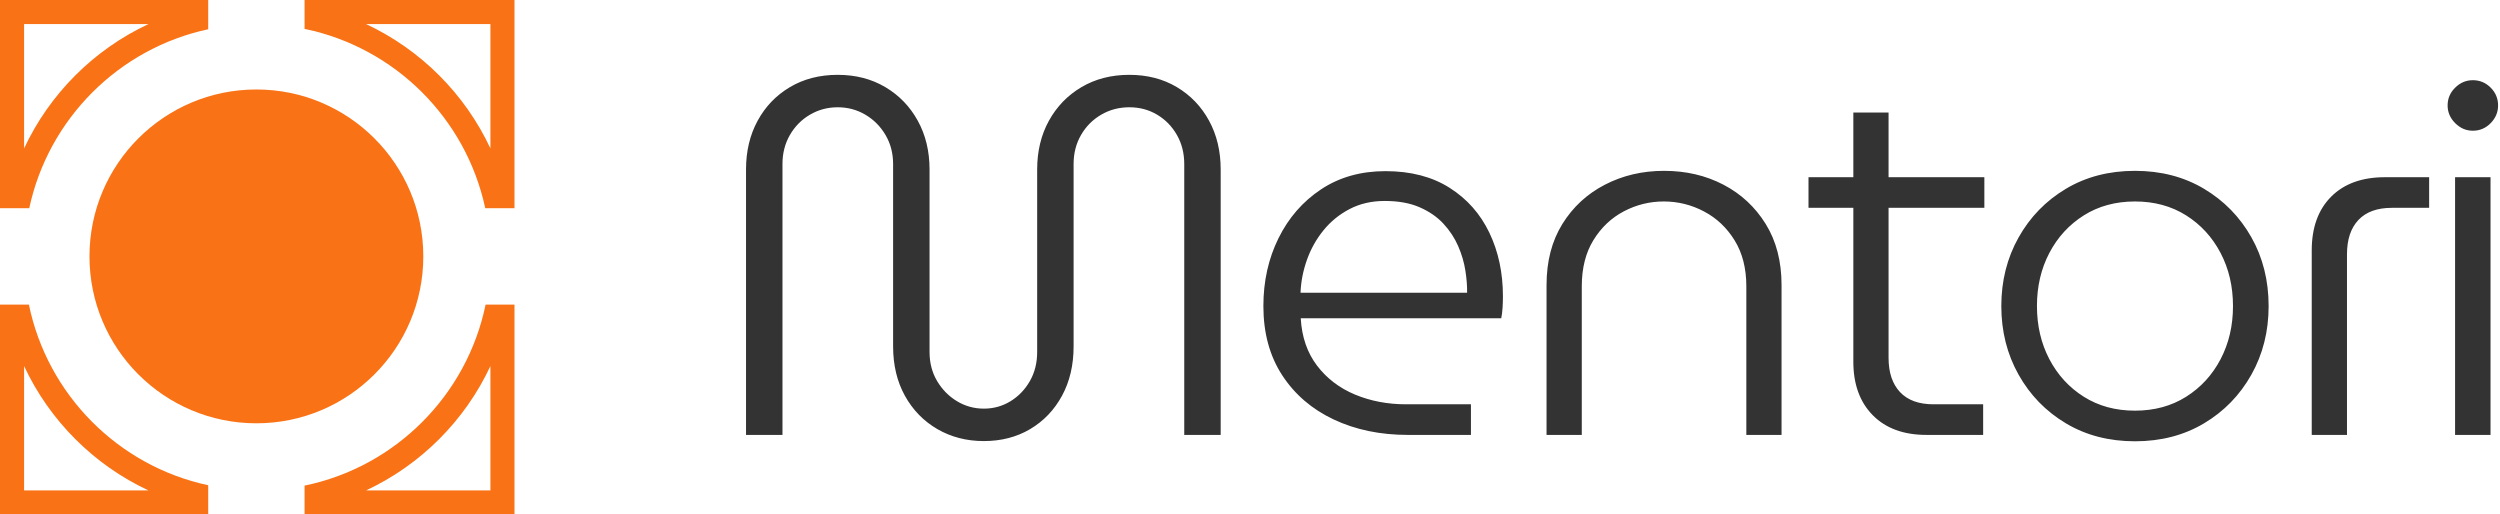 <svg width="1069" height="220" viewBox="0 0 1069 220" fill="none" xmlns="http://www.w3.org/2000/svg">
<path d="M420.702 188.602C413.334 188.602 406.704 186.895 400.82 183.485C394.937 180.067 390.314 175.322 386.947 169.247C383.576 163.166 381.892 156.123 381.892 148.111V70.11C381.892 65.534 380.813 61.407 378.655 57.734C376.496 54.061 373.626 51.165 370.043 49.052C366.46 46.93 362.511 45.872 358.194 45.872C353.878 45.872 349.919 46.93 346.324 49.052C342.724 51.165 339.87 54.061 337.755 57.734C335.64 61.407 334.587 65.534 334.587 70.11V185.97H319V72.487C319 64.657 320.653 57.699 323.964 51.623C327.27 45.543 331.876 40.751 337.777 37.255C343.673 33.755 350.481 32 358.194 32C365.878 32 372.668 33.755 378.568 37.255C384.465 40.751 389.092 45.543 392.442 51.623C395.796 57.699 397.475 64.657 397.475 72.487V150.488C397.475 155.159 398.554 159.307 400.712 162.937C402.87 166.567 405.702 169.441 409.216 171.563C412.725 173.676 416.554 174.735 420.702 174.735C424.842 174.735 428.64 173.676 432.093 171.563C435.547 169.441 438.309 166.567 440.381 162.937C442.453 159.307 443.493 155.159 443.493 150.488V72.487C443.493 64.657 445.168 57.699 448.518 51.623C451.872 45.543 456.512 40.751 462.439 37.255C468.37 33.755 475.19 32 482.899 32C490.583 32 497.36 33.755 503.23 37.255C509.101 40.751 513.693 45.543 517 51.623C520.311 57.699 521.964 64.657 521.964 72.487V185.97H506.386V70.11C506.386 65.534 505.341 61.407 503.256 57.734C501.167 54.061 498.352 51.165 494.813 49.052C491.273 46.93 487.302 45.872 482.899 45.872C478.496 45.872 474.482 46.93 470.856 49.052C467.23 51.165 464.36 54.061 462.24 57.734C460.129 61.407 459.072 65.534 459.072 70.11V148.111C459.072 156.123 457.414 163.166 454.108 169.247C450.797 175.322 446.26 180.067 440.489 183.485C434.722 186.895 428.122 188.602 420.702 188.602ZM602.036 185.97C590.208 185.97 579.633 183.775 570.309 179.38C560.985 174.99 553.639 168.676 548.269 160.453C542.903 152.225 540.223 142.363 540.223 130.873C540.223 120.242 542.381 110.562 546.698 101.833C551.014 93.104 557.079 86.147 564.888 80.961C572.701 75.775 581.878 73.183 592.414 73.183C603.231 73.183 612.378 75.559 619.863 80.313C627.344 85.066 633.011 91.479 636.866 99.543C640.725 107.611 642.655 116.669 642.655 126.72C642.655 128.25 642.603 129.857 642.503 131.543C642.404 133.228 642.21 134.745 641.925 136.097H556.194C556.656 144.105 558.983 150.859 563.17 156.347C567.352 161.835 572.774 165.962 579.434 168.732C586.099 171.498 593.347 172.877 601.173 172.877H628.975V185.97H602.036ZM556.108 125.169H627.331C627.387 122.347 627.141 119.184 626.593 115.688C626.049 112.187 625.021 108.7 623.511 105.23C622 101.755 619.906 98.571 617.234 95.675C614.558 92.78 611.161 90.433 607.043 88.632C602.929 86.834 597.948 85.931 592.108 85.931C586.526 85.931 581.532 87.076 577.129 89.366C572.726 91.656 568.984 94.699 565.906 98.501C562.824 102.309 560.463 106.531 558.823 111.172C557.187 115.809 556.28 120.471 556.108 125.169ZM661.302 185.97V121.884C661.302 111.772 663.551 103.078 668.053 95.801C672.56 88.528 678.624 82.919 686.252 78.978C693.875 75.028 702.309 73.053 711.551 73.053C720.926 73.053 729.395 75.028 736.949 78.978C744.503 82.919 750.529 88.528 755.031 95.801C759.538 103.078 761.791 111.772 761.791 121.884V185.97H746.731V122.399C746.731 114.737 745.065 108.207 741.736 102.806C738.413 97.404 734.057 93.277 728.662 90.429C723.266 87.573 717.516 86.147 711.421 86.147C705.404 86.147 699.719 87.551 694.362 90.36C689.014 93.169 684.676 97.274 681.352 102.676C678.029 108.078 676.371 114.65 676.371 122.399V185.97H661.302ZM823.781 185.97C813.995 185.97 806.334 183.161 800.795 177.544C795.253 171.926 792.486 164.294 792.486 154.64V48.119H807.547V152.998C807.547 159.277 809.178 164.165 812.441 167.652C815.709 171.135 820.483 172.877 826.755 172.877H847.993V185.97H823.781ZM773.316 88.869V75.775H848.51V88.869H773.316ZM912.918 188.693C901.803 188.693 891.961 186.134 883.388 181.022C874.811 175.906 868.064 168.966 863.139 160.198C858.223 151.43 855.762 141.655 855.762 130.873C855.762 120.091 858.223 110.316 863.139 101.548C868.064 92.78 874.811 85.84 883.388 80.723C891.961 75.611 901.803 73.053 912.918 73.053C924.02 73.053 933.862 75.611 942.439 80.723C951.016 85.84 957.762 92.745 962.683 101.449C967.604 110.148 970.064 119.966 970.064 130.894C970.064 141.685 967.604 151.46 962.683 160.219C957.762 168.974 951.016 175.906 942.439 181.022C933.862 186.134 924.02 188.693 912.918 188.693ZM912.918 175.599C921.201 175.599 928.487 173.62 934.777 169.657C941.066 165.699 945.978 160.345 949.518 153.595C953.057 146.84 954.827 139.269 954.827 130.881C954.827 122.489 953.057 114.918 949.518 108.164C945.978 101.41 941.066 96.051 934.777 92.089C928.487 88.13 921.201 86.147 912.918 86.147C904.63 86.147 897.339 88.13 891.05 92.089C884.765 96.051 879.849 101.405 876.305 108.151C872.765 114.901 871 122.468 871 130.86C871 139.252 872.765 146.823 876.305 153.582C879.849 160.336 884.765 165.699 891.05 169.657C897.339 173.62 904.63 175.599 912.918 175.599ZM988.496 185.97V107.105C988.496 97.313 991.263 89.643 996.805 84.094C1002.34 78.55 1010.01 75.775 1019.79 75.775H1038.7V88.869H1022.77C1016.5 88.869 1011.73 90.598 1008.46 94.055C1005.2 97.512 1003.57 102.408 1003.57 108.747V185.97H988.496ZM1049.79 185.97V75.775H1064.95V185.97H1049.79ZM1057.39 55.897C1054.51 55.897 1052 54.817 1049.84 52.656C1047.68 50.495 1046.6 47.976 1046.6 45.094C1046.6 42.129 1047.68 39.588 1049.84 37.471C1052 35.349 1054.51 34.29 1057.39 34.29C1060.35 34.29 1062.89 35.349 1065.01 37.471C1067.13 39.588 1068.18 42.129 1068.18 45.094C1068.18 47.976 1067.13 50.495 1065.01 52.656C1062.89 54.817 1060.35 55.897 1057.39 55.897Z" fill="#333333"/>
<path fill-rule="evenodd" clip-rule="evenodd" d="M0 0H89.03V12.51C50.798 20.694 20.694 50.798 12.51 89.03H0V0ZM10.301 63.461C21.221 40.106 40.106 21.221 63.461 10.301H10.301V63.461Z" fill="#F97316"/>
<path fill-rule="evenodd" clip-rule="evenodd" d="M0 130.234V220H89.03V207.49C50.553 199.253 20.309 168.815 12.356 130.234H0ZM63.461 209.699C40.106 198.779 21.221 179.893 10.301 156.539V209.699H63.461Z" fill="#F97316"/>
<path fill-rule="evenodd" clip-rule="evenodd" d="M207.644 130.234C199.64 169.061 169.061 199.64 130.234 207.644V220H220V130.234H207.644ZM209.699 156.539C198.779 179.893 179.893 198.779 156.539 209.699H209.699V156.539Z" fill="#F97316"/>
<path fill-rule="evenodd" clip-rule="evenodd" d="M220 89.03V0H130.234V12.356C168.815 20.309 199.253 50.553 207.49 89.03H220ZM156.539 10.301C179.893 21.221 198.779 40.106 209.699 63.461V10.301H156.539Z" fill="#F97316"/>
<circle cx="109.632" cy="109.632" r="71.371" fill="#F97316"/>
</svg>
